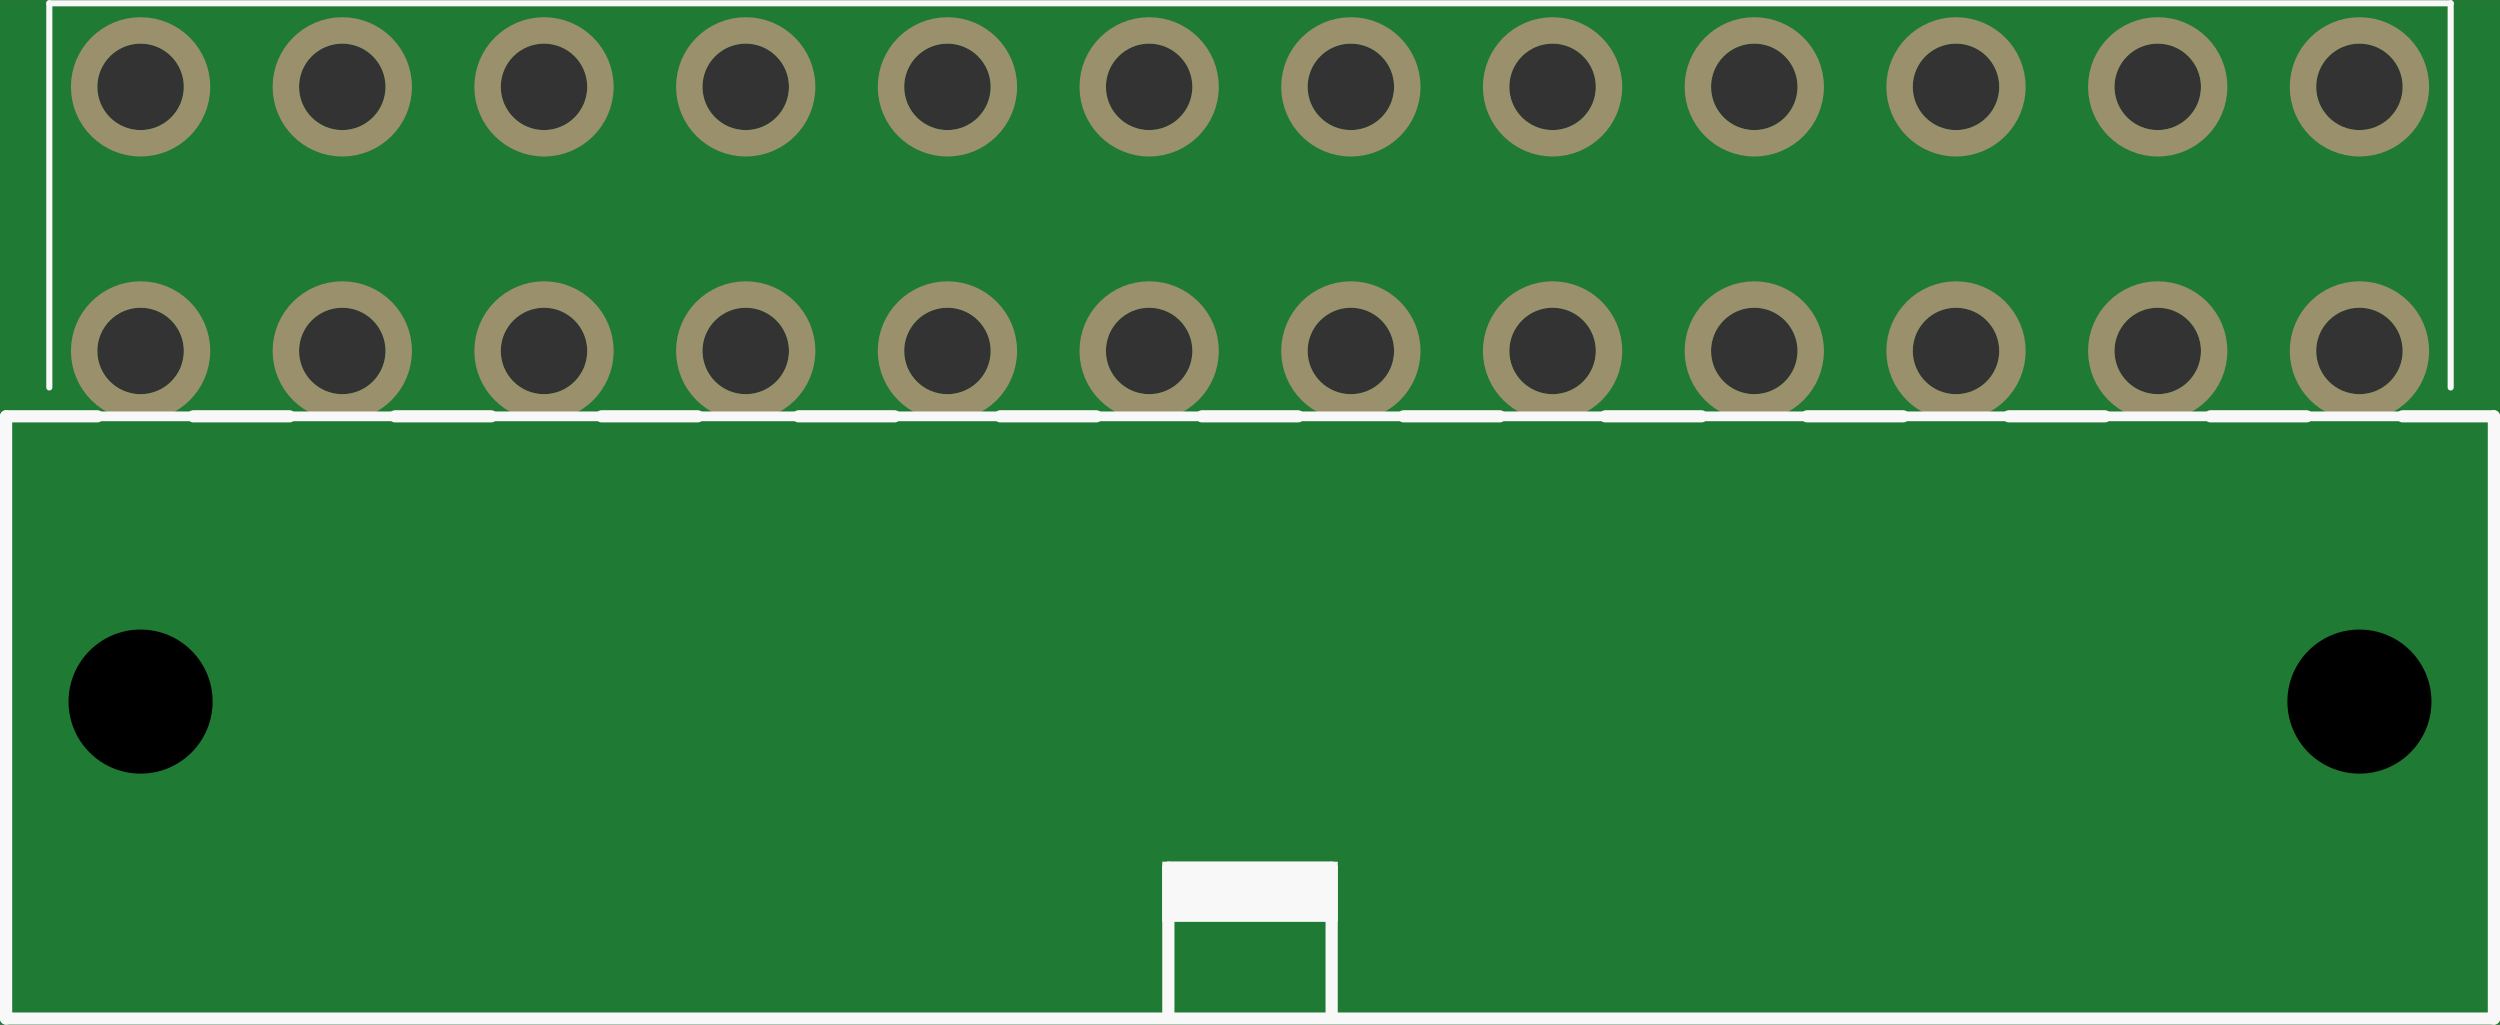 <?xml version='1.0' encoding='UTF-8' standalone='no'?>
<!-- Created with Fritzing (http://www.fritzing.org/) -->
<svg xmlns:svg='http://www.w3.org/2000/svg' xmlns='http://www.w3.org/2000/svg' version='1.2' baseProfile='tiny' x='0in' y='0in' width='2.049in' height='0.84in' viewBox='0 0 52.054 21.331' >
<rect x="0" y="0" width="52.054" height="21.331" fill="#333333" stroke="none"/>
<g id='breadboard'>
<path fill='#1F7A34' stroke='none' stroke-width='0' d='M0,0l52.054,0 0,21.331 -52.054,0 0,-21.331z
M48.227,7.303a0.9,0.9 0 1 0 1.8,0 0.9,0.9 0 1 0 -1.8,0z
M44.027,7.303a0.9,0.9 0 1 0 1.8,0 0.9,0.9 0 1 0 -1.8,0z
M39.827,7.303a0.9,0.9 0 1 0 1.8,0 0.9,0.9 0 1 0 -1.8,0z
M35.627,7.303a0.9,0.9 0 1 0 1.8,0 0.9,0.9 0 1 0 -1.8,0z
M31.427,7.303a0.9,0.9 0 1 0 1.8,0 0.9,0.9 0 1 0 -1.8,0z
M27.227,7.303a0.9,0.9 0 1 0 1.8,0 0.9,0.9 0 1 0 -1.8,0z
M23.027,7.303a0.9,0.9 0 1 0 1.8,0 0.9,0.9 0 1 0 -1.8,0z
M18.827,7.303a0.9,0.9 0 1 0 1.8,0 0.9,0.9 0 1 0 -1.8,0z
M14.627,7.303a0.9,0.9 0 1 0 1.8,0 0.9,0.9 0 1 0 -1.8,0z
M10.427,7.303a0.9,0.9 0 1 0 1.8,0 0.9,0.9 0 1 0 -1.8,0z
M6.227,7.303a0.9,0.9 0 1 0 1.8,0 0.9,0.9 0 1 0 -1.8,0z
M2.027,7.303a0.9,0.9 0 1 0 1.8,0 0.9,0.9 0 1 0 -1.8,0z
M48.227,1.804a0.9,0.9 0 1 0 1.8,0 0.9,0.9 0 1 0 -1.8,0z
M44.027,1.804a0.9,0.9 0 1 0 1.8,0 0.9,0.9 0 1 0 -1.8,0z
M39.827,1.804a0.9,0.9 0 1 0 1.8,0 0.9,0.9 0 1 0 -1.8,0z
M35.627,1.804a0.9,0.9 0 1 0 1.8,0 0.9,0.9 0 1 0 -1.8,0z
M31.427,1.804a0.9,0.9 0 1 0 1.8,0 0.9,0.9 0 1 0 -1.8,0z
M27.227,1.804a0.9,0.9 0 1 0 1.8,0 0.9,0.9 0 1 0 -1.8,0z
M23.027,1.804a0.9,0.9 0 1 0 1.8,0 0.9,0.9 0 1 0 -1.8,0z
M18.827,1.804a0.9,0.9 0 1 0 1.8,0 0.9,0.9 0 1 0 -1.8,0z
M14.627,1.804a0.9,0.9 0 1 0 1.8,0 0.9,0.9 0 1 0 -1.8,0z
M10.427,1.804a0.9,0.9 0 1 0 1.8,0 0.9,0.9 0 1 0 -1.8,0z
M6.227,1.804a0.9,0.9 0 1 0 1.8,0 0.9,0.9 0 1 0 -1.8,0z
M2.027,1.804a0.9,0.9 0 1 0 1.8,0 0.9,0.9 0 1 0 -1.8,0z
'/>
<circle id='connector0pin' connectorname='1' cx='49.127' cy='7.303' r='1.175' stroke='#9A916C' stroke-width='0.55' fill='none' />
<circle id='connector1pin' connectorname='2' cx='44.927' cy='7.303' r='1.175' stroke='#9A916C' stroke-width='0.55' fill='none' />
<circle id='connector2pin' connectorname='3' cx='40.727' cy='7.303' r='1.175' stroke='#9A916C' stroke-width='0.55' fill='none' />
<circle id='connector3pin' connectorname='4' cx='36.527' cy='7.303' r='1.175' stroke='#9A916C' stroke-width='0.55' fill='none' />
<circle id='connector4pin' connectorname='5' cx='32.327' cy='7.303' r='1.175' stroke='#9A916C' stroke-width='0.55' fill='none' />
<circle id='connector5pin' connectorname='6' cx='28.127' cy='7.303' r='1.175' stroke='#9A916C' stroke-width='0.55' fill='none' />
<circle id='connector6pin' connectorname='7' cx='23.927' cy='7.303' r='1.175' stroke='#9A916C' stroke-width='0.55' fill='none' />
<circle id='connector7pin' connectorname='8' cx='19.727' cy='7.303' r='1.175' stroke='#9A916C' stroke-width='0.55' fill='none' />
<circle id='connector8pin' connectorname='9' cx='15.527' cy='7.303' r='1.175' stroke='#9A916C' stroke-width='0.55' fill='none' />
<circle id='connector9pin' connectorname='10' cx='11.327' cy='7.303' r='1.175' stroke='#9A916C' stroke-width='0.55' fill='none' />
<circle id='connector10pin' connectorname='11' cx='7.127' cy='7.303' r='1.175' stroke='#9A916C' stroke-width='0.55' fill='none' />
<circle id='connector11pin' connectorname='12' cx='2.927' cy='7.303' r='1.175' stroke='#9A916C' stroke-width='0.55' fill='none' />
<circle id='connector12pin' connectorname='13' cx='49.127' cy='1.804' r='1.175' stroke='#9A916C' stroke-width='0.55' fill='none' />
<circle id='connector13pin' connectorname='14' cx='44.927' cy='1.804' r='1.175' stroke='#9A916C' stroke-width='0.55' fill='none' />
<circle id='connector14pin' connectorname='15' cx='40.727' cy='1.804' r='1.175' stroke='#9A916C' stroke-width='0.55' fill='none' />
<circle id='connector15pin' connectorname='16' cx='36.527' cy='1.804' r='1.175' stroke='#9A916C' stroke-width='0.55' fill='none' />
<circle id='connector16pin' connectorname='17' cx='32.327' cy='1.804' r='1.175' stroke='#9A916C' stroke-width='0.55' fill='none' />
<circle id='connector17pin' connectorname='18' cx='28.127' cy='1.804' r='1.175' stroke='#9A916C' stroke-width='0.55' fill='none' />
<circle id='connector18pin' connectorname='19' cx='23.927' cy='1.804' r='1.175' stroke='#9A916C' stroke-width='0.55' fill='none' />
<circle id='connector19pin' connectorname='20' cx='19.727' cy='1.804' r='1.175' stroke='#9A916C' stroke-width='0.55' fill='none' />
<circle id='connector20pin' connectorname='21' cx='15.527' cy='1.804' r='1.175' stroke='#9A916C' stroke-width='0.55' fill='none' />
<circle id='connector21pin' connectorname='22' cx='11.327' cy='1.804' r='1.175' stroke='#9A916C' stroke-width='0.55' fill='none' />
<circle id='connector22pin' connectorname='23' cx='7.127' cy='1.804' r='1.175' stroke='#9A916C' stroke-width='0.55' fill='none' />
<circle id='connector23pin' connectorname='24' cx='2.927' cy='1.804' r='1.175' stroke='#9A916C' stroke-width='0.55' fill='none' />
<circle cx='2.927' cy='14.604' r='1.5' stroke='black' stroke-width='0' fill='black' id='nonconn4' />
<circle cx='49.127' cy='14.604' r='1.5' stroke='black' stroke-width='0' fill='black' id='nonconn5' />
<line x1='0.127' y1='8.664' x2='0.127' y2='21.203' stroke='#f8f8f8' stroke-width='0.254' stroke-linecap='round'/>
<line x1='0.127' y1='21.203' x2='51.927' y2='21.203' stroke='#f8f8f8' stroke-width='0.254' stroke-linecap='round'/>
<line x1='51.927' y1='21.203' x2='51.927' y2='8.664' stroke='#f8f8f8' stroke-width='0.254' stroke-linecap='round'/>
<line x1='51.927' y1='8.664' x2='0.127' y2='8.664' stroke='#f8f8f8' stroke-width='0.203' stroke-linecap='round'/>
<line x1='1.027' y1='8.063' x2='1.027' y2='0.064' stroke='#f8f8f8' stroke-width='0.127' stroke-linecap='round'/>
<line x1='1.027' y1='0.064' x2='51.027' y2='0.064' stroke='#f8f8f8' stroke-width='0.127' stroke-linecap='round'/>
<line x1='51.027' y1='0.064' x2='51.027' y2='8.063' stroke='#f8f8f8' stroke-width='0.127' stroke-linecap='round'/>
<line x1='51.927' y1='8.664' x2='50.027' y2='8.664' stroke='#f8f8f8' stroke-width='0.254' stroke-linecap='round'/>
<line x1='0.127' y1='8.664' x2='2.027' y2='8.664' stroke='#f8f8f8' stroke-width='0.254' stroke-linecap='round'/>
<line x1='6.027' y1='8.664' x2='4.027' y2='8.664' stroke='#f8f8f8' stroke-width='0.254' stroke-linecap='round'/>
<line x1='10.227' y1='8.664' x2='8.227' y2='8.664' stroke='#f8f8f8' stroke-width='0.254' stroke-linecap='round'/>
<line x1='14.527' y1='8.664' x2='12.527' y2='8.664' stroke='#f8f8f8' stroke-width='0.254' stroke-linecap='round'/>
<line x1='18.627' y1='8.664' x2='16.627' y2='8.664' stroke='#f8f8f8' stroke-width='0.254' stroke-linecap='round'/>
<line x1='22.827' y1='8.664' x2='20.827' y2='8.664' stroke='#f8f8f8' stroke-width='0.254' stroke-linecap='round'/>
<line x1='27.027' y1='8.664' x2='25.027' y2='8.664' stroke='#f8f8f8' stroke-width='0.254' stroke-linecap='round'/>
<line x1='31.227' y1='8.664' x2='29.227' y2='8.664' stroke='#f8f8f8' stroke-width='0.254' stroke-linecap='round'/>
<line x1='35.427' y1='8.664' x2='33.427' y2='8.664' stroke='#f8f8f8' stroke-width='0.254' stroke-linecap='round'/>
<line x1='39.627' y1='8.664' x2='37.627' y2='8.664' stroke='#f8f8f8' stroke-width='0.254' stroke-linecap='round'/>
<line x1='43.827' y1='8.664' x2='41.827' y2='8.664' stroke='#f8f8f8' stroke-width='0.254' stroke-linecap='round'/>
<line x1='48.027' y1='8.664' x2='46.027' y2='8.664' stroke='#f8f8f8' stroke-width='0.254' stroke-linecap='round'/>
<line x1='24.327' y1='21.064' x2='24.327' y2='18.064' stroke='#f8f8f8' stroke-width='0.254' stroke-linecap='round'/>
<line x1='24.327' y1='18.064' x2='27.727' y2='18.064' stroke='#f8f8f8' stroke-width='0.254' stroke-linecap='round'/>
<line x1='27.727' y1='18.064' x2='27.727' y2='21.064' stroke='#f8f8f8' stroke-width='0.254' stroke-linecap='round'/>
<path stroke='#f8f8f8' fill='#f8f8f8' stroke-width='0.254' d='M24.327,19.064L27.727,19.064L27.727,18.064L24.327,18.064z' stroke-linecap='round'/>
</g>
</svg>